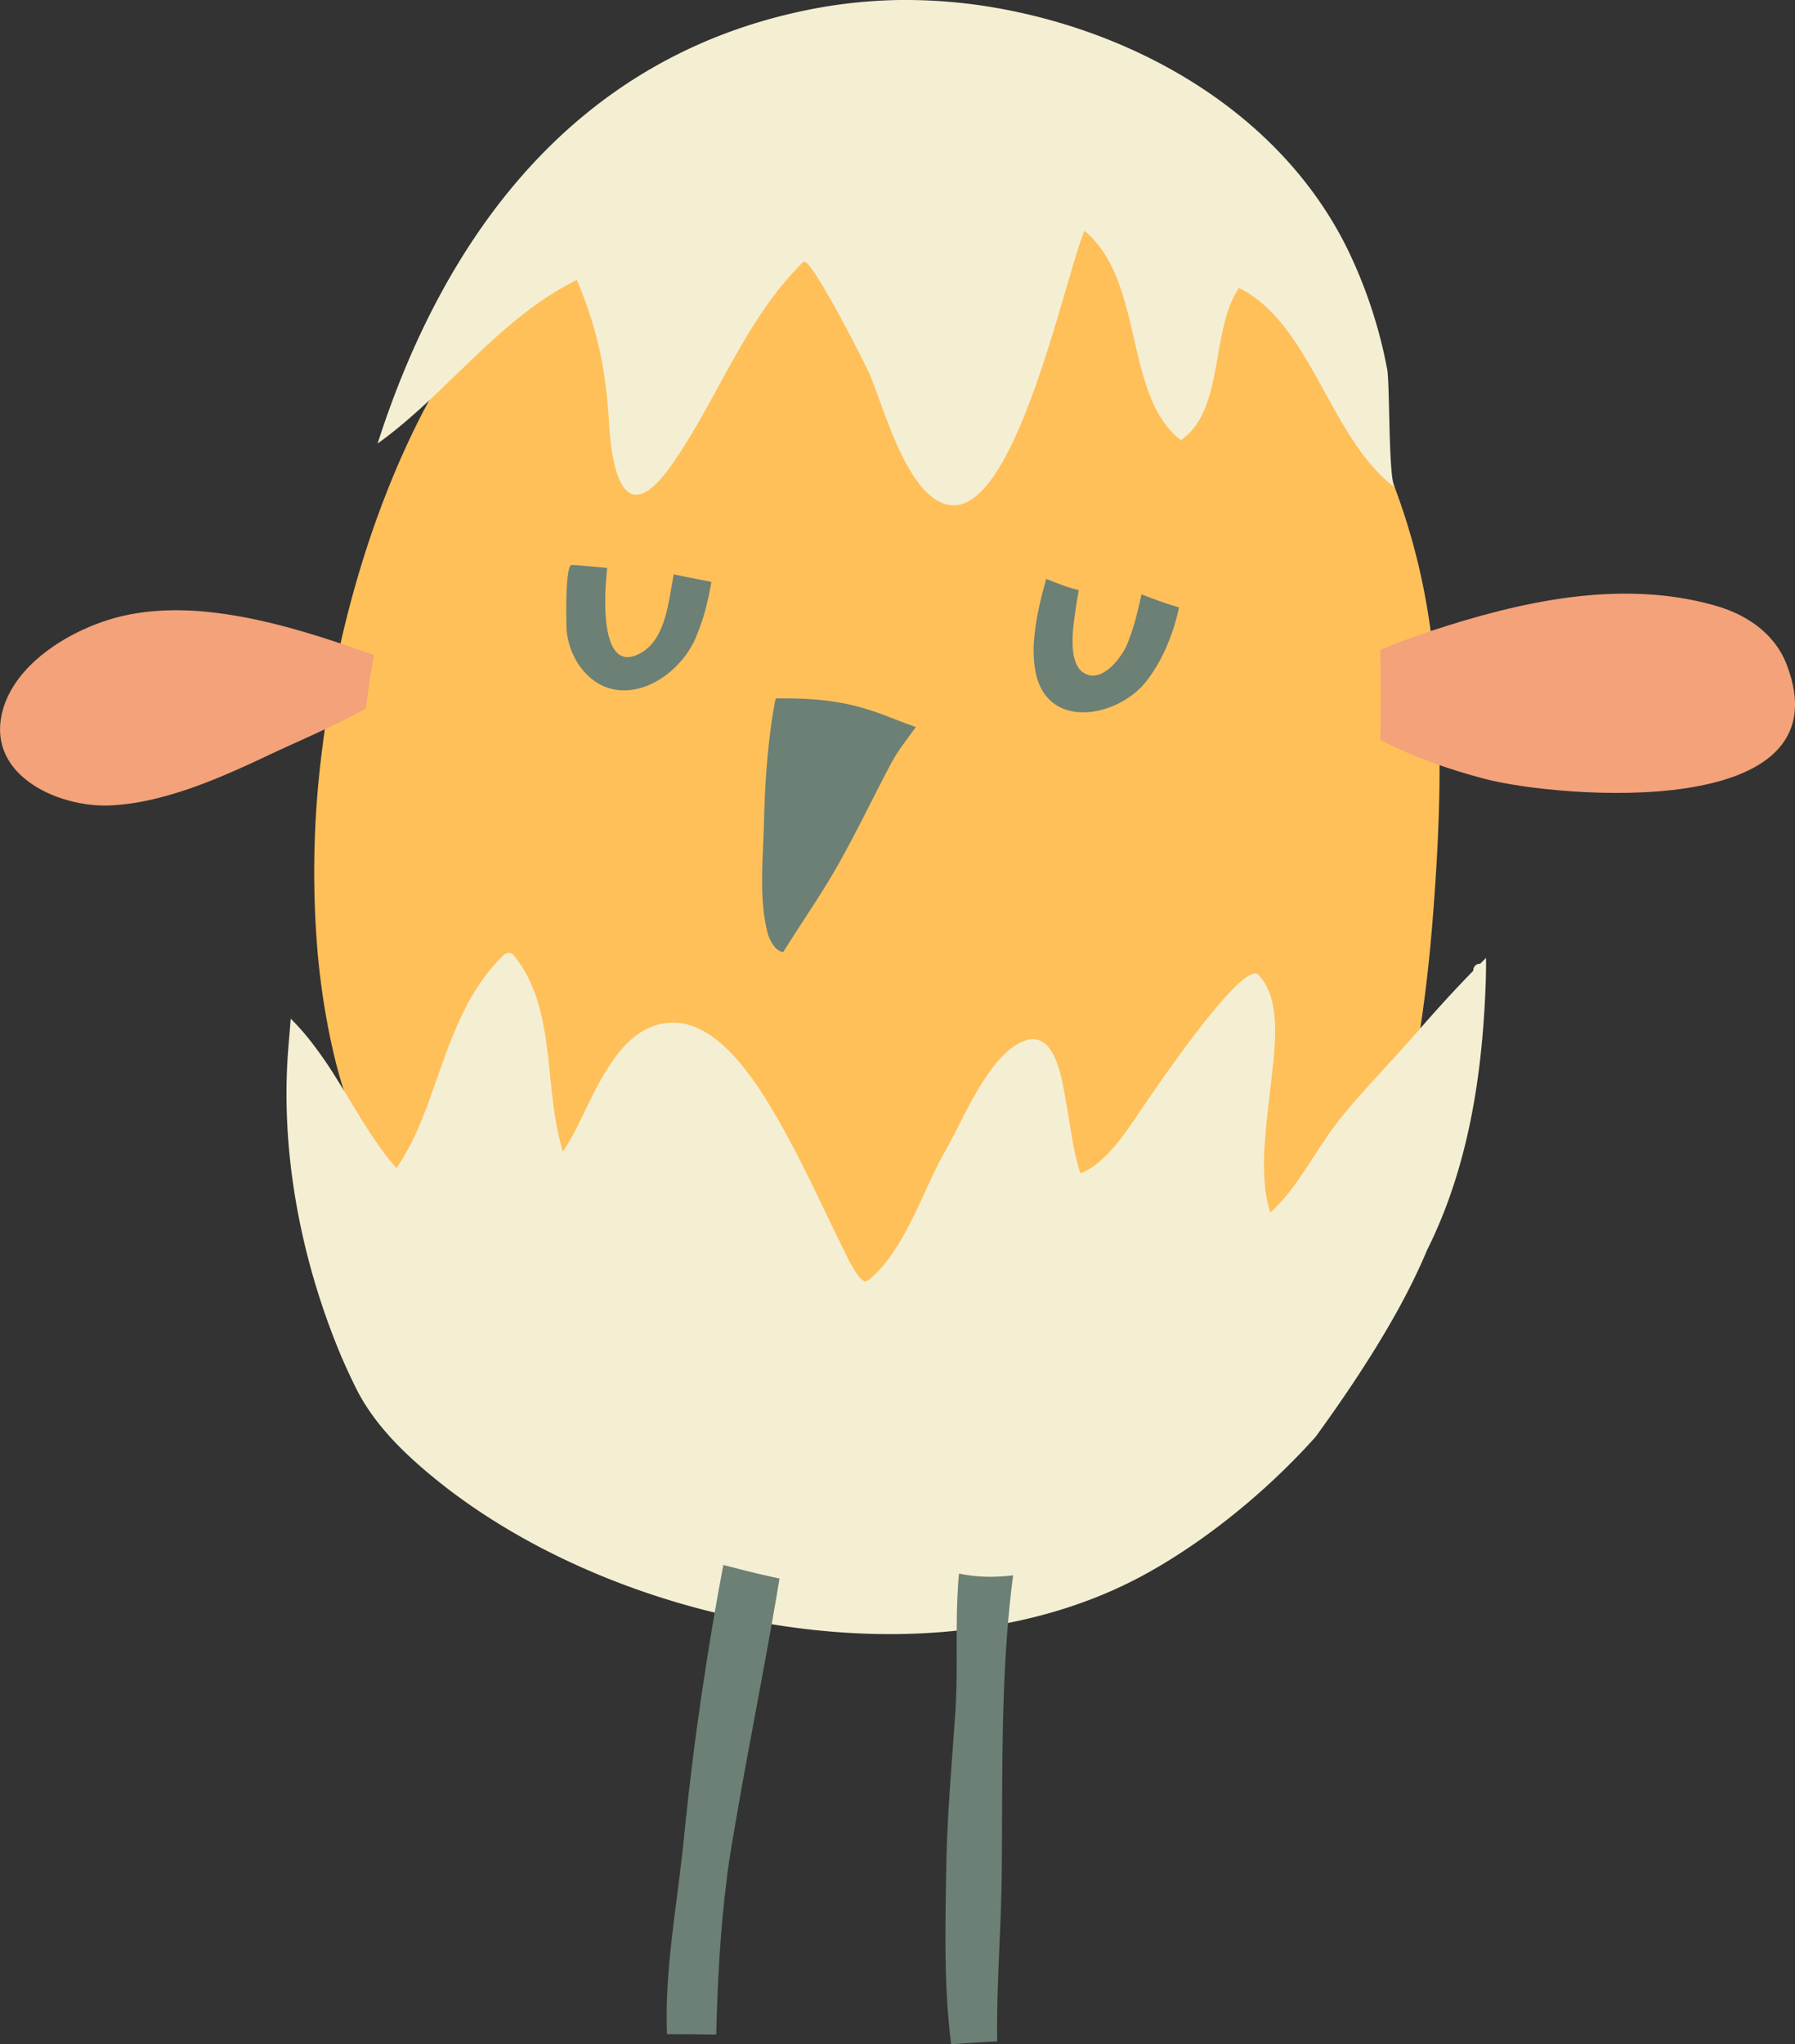 <svg xmlns="http://www.w3.org/2000/svg" width="948.59" height="1080" viewBox="0 0 948.59 1080"><rect x="0" y="0" width="948.59" height="1080" fill="#333333" stroke="none"/><g id="Слой_2" data-name="Слой 2"><g id="easter06_75035517"><g id="easter06_75035517-2" data-name="easter06_75035517"><path d="M754.55 323.34a343.08 343.08.0 0 0-17.45-65.75 310.81 310.81.0 0 0-62.17-100.86 300.23 300.23.0 0 0-82-62.58 294.38 294.38.0 0 0-47.1-19.44 282.72 282.72.0 0 0-49.43-10.66A256.38 256.38.0 0 0 464 62a262.49 262.49.0 0 0-67.54 8.87 259.16 259.16.0 0 0-48.59 18.59 269.54 269.54.0 0 0-45.77 29.34 252.09 252.09.0 0 0-35.34 33.79A318.32 318.32.0 0 0 238.11 192c-18.45 29.67-32.54 62-43.55 95.13a570.72 570.72.0 0 0-24.11 107.19 504.93 504.93.0 0 0-2.83 106.06A388.94 388.94.0 0 0 174.86 550 270.05 270.05.0 0 0 188 593.91c11.57 28.61 30.18 53.77 52 75.41a336.5 336.5.0 0 0 37.77 31.93 405.22 405.22.0 0 0 42.89 27.35 486.53 486.53.0 0 0 96.71 40.49 452.16 452.16.0 0 0 99.82 18.35 328.24 328.24.0 0 0 46.62-.14c7.6-.57 15.15-1.48 22.64-2.66A153.62 153.62.0 0 0 611 778.92c18.27-6.07 34.68-16.58 48.69-29.68 1.56-1.45 3.08-3 4.57-4.48A5.71 5.71.0 0 0 668.4 743a252.29 252.29.0 0 0 34.5-47.56 340.36 340.36.0 0 0 24.54-55.08c13.52-38.28 21.14-78.46 26.09-118.67 2.47-20.26 4.08-40.59 5.36-60.95 1.44-23.09 2.21-46.24 1.74-69.36A487.3 487.3.0 0 0 754.55 323.34z" fill="#ffc059"/><path d="M469.58 378.71a155.31 155.31.0 0 0-16.11-5.39c-12.82-3.38-26.14-4.39-39.38-4.39-1.27.0-2.56.0-3.84.0a2.84 2.84.0 0 0-.63 1.29c-3.93 21.26-5.37 42.95-5.89 64.52-.44 18.22-2.73 39.16 1.65 57a20 20 0 0 0 4.41 9 7.58 7.58.0 0 0 4.1 2.28c5.6-9 11.49-17.86 17.24-26.82 4.05-6.3 8-12.67 11.68-19.18 3.79-6.72 7.41-13.51 10.95-20.36s7-13.7 10.5-20.56c1.83-3.55 3.65-7.1 5.52-10.65 1.32-2.47 2.63-4.93 4.15-7.29 3.14-4.8 6.7-9.37 10.05-14.09C479.15 382.42 474.38 380.53 469.58 378.71zM415.36 496.44h0z" fill="#6c8075"/><path d="M603.27 314c-.41 1.62-.76 3.26-1.13 4.89-.51 2.19-1 4.35-1.6 6.51a110.48 110.48.0 0 1-4.85 14.88c-2.75 6.72-11.7 18.52-20.21 16.39-12.75-3.2-8-27.32-6.9-35.85a2.61 2.61.0 0 1-.05.48c.44-3.2 1-6.36 1.57-9.53a80.82 80.82.0 0 1-9.14-2.8c-2.7-1-5.38-2.06-8.07-3.1-2.9 10.26-5.4 20.65-6.35 31.29a62.7 62.7.0 0 0 .75 18c6.32 31.2 43.93 23.77 58.81 4.4a85 85 0 0 0 10.5-18.24 102.21 102.21.0 0 0 6.43-20.4q-2.88-.87-5.73-1.81C612.58 317.53 607.9 315.85 603.27 314z" fill="#6c8075"/><path d="M341.27 362.57c11.27-4.23 21.42-14.1 26.37-25.59a113.75 113.75.0 0 0 6.26-19.35c.79-3.39 1.44-6.79 2-10.23-6.62-1.32-13.29-2.5-19.86-4-.3 1.89-.7 3.77-1 5.66-.46 2.73-.93 5.45-1.46 8.17-1.91 9.74-5.13 22-14.49 27.48-19.79 11.68-19.56-21.58-19.13-32.26q.27-6.23.94-12.4c-6.27-.6-12.54-1.19-18.81-1.58-3.61.05-2.88 33.05-2.58 35.33a40.09 40.09.0 0 0 6.14 17.08C315.22 365 328.91 367.19 341.27 362.57z" fill="#6c8075"/><path d="M944 350.6c-5.25-13.39-17.72-25.07-37.88-30.75-49.79-14-102.47-2.13-150.32 13.63q-13.38 4.42-26.39 9.89c.32 15.85.27 31.72.08 47.59 17.46 9.05 36.24 15.56 55.24 20.55C822.82 421.51 977 434.9 944 350.6z" fill="#f3a27a"/><path d="M93.21 322.4c-3.73.0-7.44.14-11.16.44a121.14 121.14.0 0 0-14 1.9C41.89 329.82 7.35 348.94 1 377.07c-7.48 33 30.21 49.56 57.09 48.47a127 127 0 0 0 24.87-3.79 209.9 209.9.0 0 0 24.17-7.64c7.65-2.88 15.17-6.12 22.6-9.48 6.75-3.05 13.4-6.28 20.13-9.34 14.63-6.71 29.45-13.09 43.49-21q1.74-14.16 4.31-28.22c-28.55-10.06-57.36-19.61-87.54-22.75A161.45 161.45.0 0 0 93.21 322.4z" fill="#f3a27a"/><path d="M668.73 629.07c0 .24.07.49.1.76.0-.26-.08-.52-.1-.76M593.8 599.76a.11.11.0 0 0 0 .06.11.11.0 0 1 0-.06M266.38 504.4C241.08 528.5 234.55 564 221.47 595l.36-.81a133.62 133.62.0 0 1-12.28 23q-2.94-3.32-5.67-6.82c-10.07-13.27-18.07-27.94-26.94-42a209.2 209.2.0 0 0-14.44-20.4 122.67 122.67.0 0 0-8.37-9.29l-.5-.47c-.4 5.28-.87 10.56-1.29 15.8-4.33 54.49 6.61 111.26 27.6 161.6.06.16.15.33.2.48.0.0.0-.1.0-.17s0 .12.0.17q3.8 8.88 8.1 17.5c9.32 18.68 24.93 33.93 40.88 47 95.74 78.49 264.16 112.54 376 51.14 32.82-18 65.11-44.69 90.08-72.57 9.88-13.59 19.43-27.42 28.4-41.62 11.49-18.23 22-36.82 30.38-56.69a.19.19.0 0 1 .05-.1.2.2.0 0 0 0-.09 3.53 3.53.0 0 1 .17-.33c20.41-40.82 28.19-86.3 30.52-131.47.35-6.84.62-13.68.6-20.53.0-.75.0-1.51.0-2.26-1 1-2.06 2.07-3.1 3.1H782a3.44 3.44.0 0 0-3.42 3.42v.26q-11.7 12-22.84 24.6c-4.65 5.19-9.18 10.46-13.82 15.65-4.86 5.41-9.79 10.74-14.69 16.1-8.85 9.68-17.68 19.45-25.2 30.22-6.88 9.87-12.94 20.29-20.28 29.84a91.29 91.29.0 0 1-10.44 11.35 74.71 74.71.0 0 1-2.57-11.5 137 137 0 0 1-.25-26.63c.7-9.93 2-19.8 3.1-29.69C673.35 556.09 678 528.39 665 515c-8.42-8.69-59.26 67.23-64.61 75.17-6.15 9.11-12.47 18.12-21.24 25.07a34.39 34.39.0 0 1-6.52 3.94c-.58.22-1.14.41-1.73.6-3.78-11.76-5.14-24.17-7.34-36.28-2.11-11.63-5.45-41.14-23.45-33.08-18.19 8.16-30.92 40.86-40.44 57.44-12.06 21-21.19 52.19-40.2 68.05a11.12 11.12.0 0 1-1.35.83c-.23.07-.45.14-.69.19h-.36l-.5-.14c-.3-.15-.58-.33-.87-.51a17.47 17.47.0 0 1-2.09-2.21c-3.29-4.42-5.66-9.49-8.09-14.4-12-24.33-23-49.09-36.85-72.46-10.61-17.91-29.74-47.32-53.35-46.95-29.82.45-42.06 41.28-54 61.94-1.23 2.12-2.51 4.22-3.89 6.24a158 158 0 0 1-5-24.8c.05.3.09.61.13.91-3.71-26.92-2.95-58-21.29-80.1a3.27 3.27.0 0 0-2.41-1 3.47 3.47.0 0 0-2.43 1" fill="#f4efd3"/><path d="M503.58 263.9v.06a.15.15.0 0 1 0-.06M650.32 159.71a2.31 2.31.0 0 1-.16.41c.06-.14.1-.28.16-.41m-226-21.42-.25.11.25-.11M475.73.0A264.61 264.61.0 0 0 425.08 5.6C305 30.67 235.44 122.43 199.54 234.34c36.37-26 64.56-66.6 105.33-86.43 11 26.38 15.28 47.16 17 75.66 1.81 30.89 10 55.4 33.72 21.15 23.86-34.43 38.57-76.69 68.92-106.35 3.69-3.6 32.22 53.11 34.34 57.75 7.87 17.19 20.28 67.29 43 70.7 34.7 5.24 60.56-118.92 71.21-144.92 32 26.38 20.54 87.27 51 110.62 23.2-15.84 15.51-58.4 30.7-80.41 38.45 19.14 48 79.91 82.52 105.49-3.65-2.7-2.71-54.64-4.21-62.53a252.14 252.14.0 0 0-20.74-63C677.47 60.67 602.39 17.37 526.09 4.11A276.57 276.57.0 0 0 478.62.0h-2.89" fill="#f4efd3"/><path d="M234.65 163.24a3.46 3.46.0 0 1 .19-.43 2.43 2.43.0 0 0-.19.43" fill="#f4efd3"/><path d="M506.79 831.34c-1.66 17.64-1.1 35.41-1.24 53.12-.06 5.43-.18 10.86-.47 16.28-.29 5.58-.74 11.16-1.14 16.72-.8 11.27-1.66 22.52-2.37 33.79s-1.25 22.52-1.48 33.8-.38 22.25-.45 33.37c-.12 20.58.43 41.17 3 61.58 8.12-.55 16.24-1.11 24.35-1.49-.23-14.84.31-29.71.93-44.54.46-11.14 1-22.26 1.25-33.4.28-10.62.3-21.25.35-31.88.18-42.82.0-85.81 4.9-128.42.3-2.68.62-5.34 1-8-2.77.33-5.53.56-8.29.67A80.7 80.7.0 0 1 506.79 831.34z" fill="#6c8075"/><path d="M382.26 826.81q-5 26.19-9.07 52.49-2.62 16.68-4.9 33.41c-.1.77-.3 1.61-.35 2.44s-.2 1.69-.31 2.48c-.16 1.34-.35 2.68-.53 4-.37 2.91-.75 5.8-1.11 8.7q-2.1 16.71-3.82 33.47c-.56 5.5-1.09 11-1.73 16.51s-1.31 10.93-2 16.41c-2.82 21.94-5.88 43.9-6.15 66q-.07 6 .19 12 3.6.0 7.18.0c6.28.0 12.55.09 18.83.19.73-27.92 2.11-55.86 5.76-83.57v0s0-.06.0-.08v0c0-.1.0-.2.0-.3h0v0s0 0 0-.09v0c1.48-11 3.39-21.93 5.29-32.85q2.91-16.68 6-33.31c4.12-22.2 8.33-44.36 12.27-66.59 1.42-8 2.82-16.11 4.15-24.17l-4-.85C399.4 831.24 390.83 829.06 382.26 826.81z" fill="#6c8075"/></g></g></g></svg>